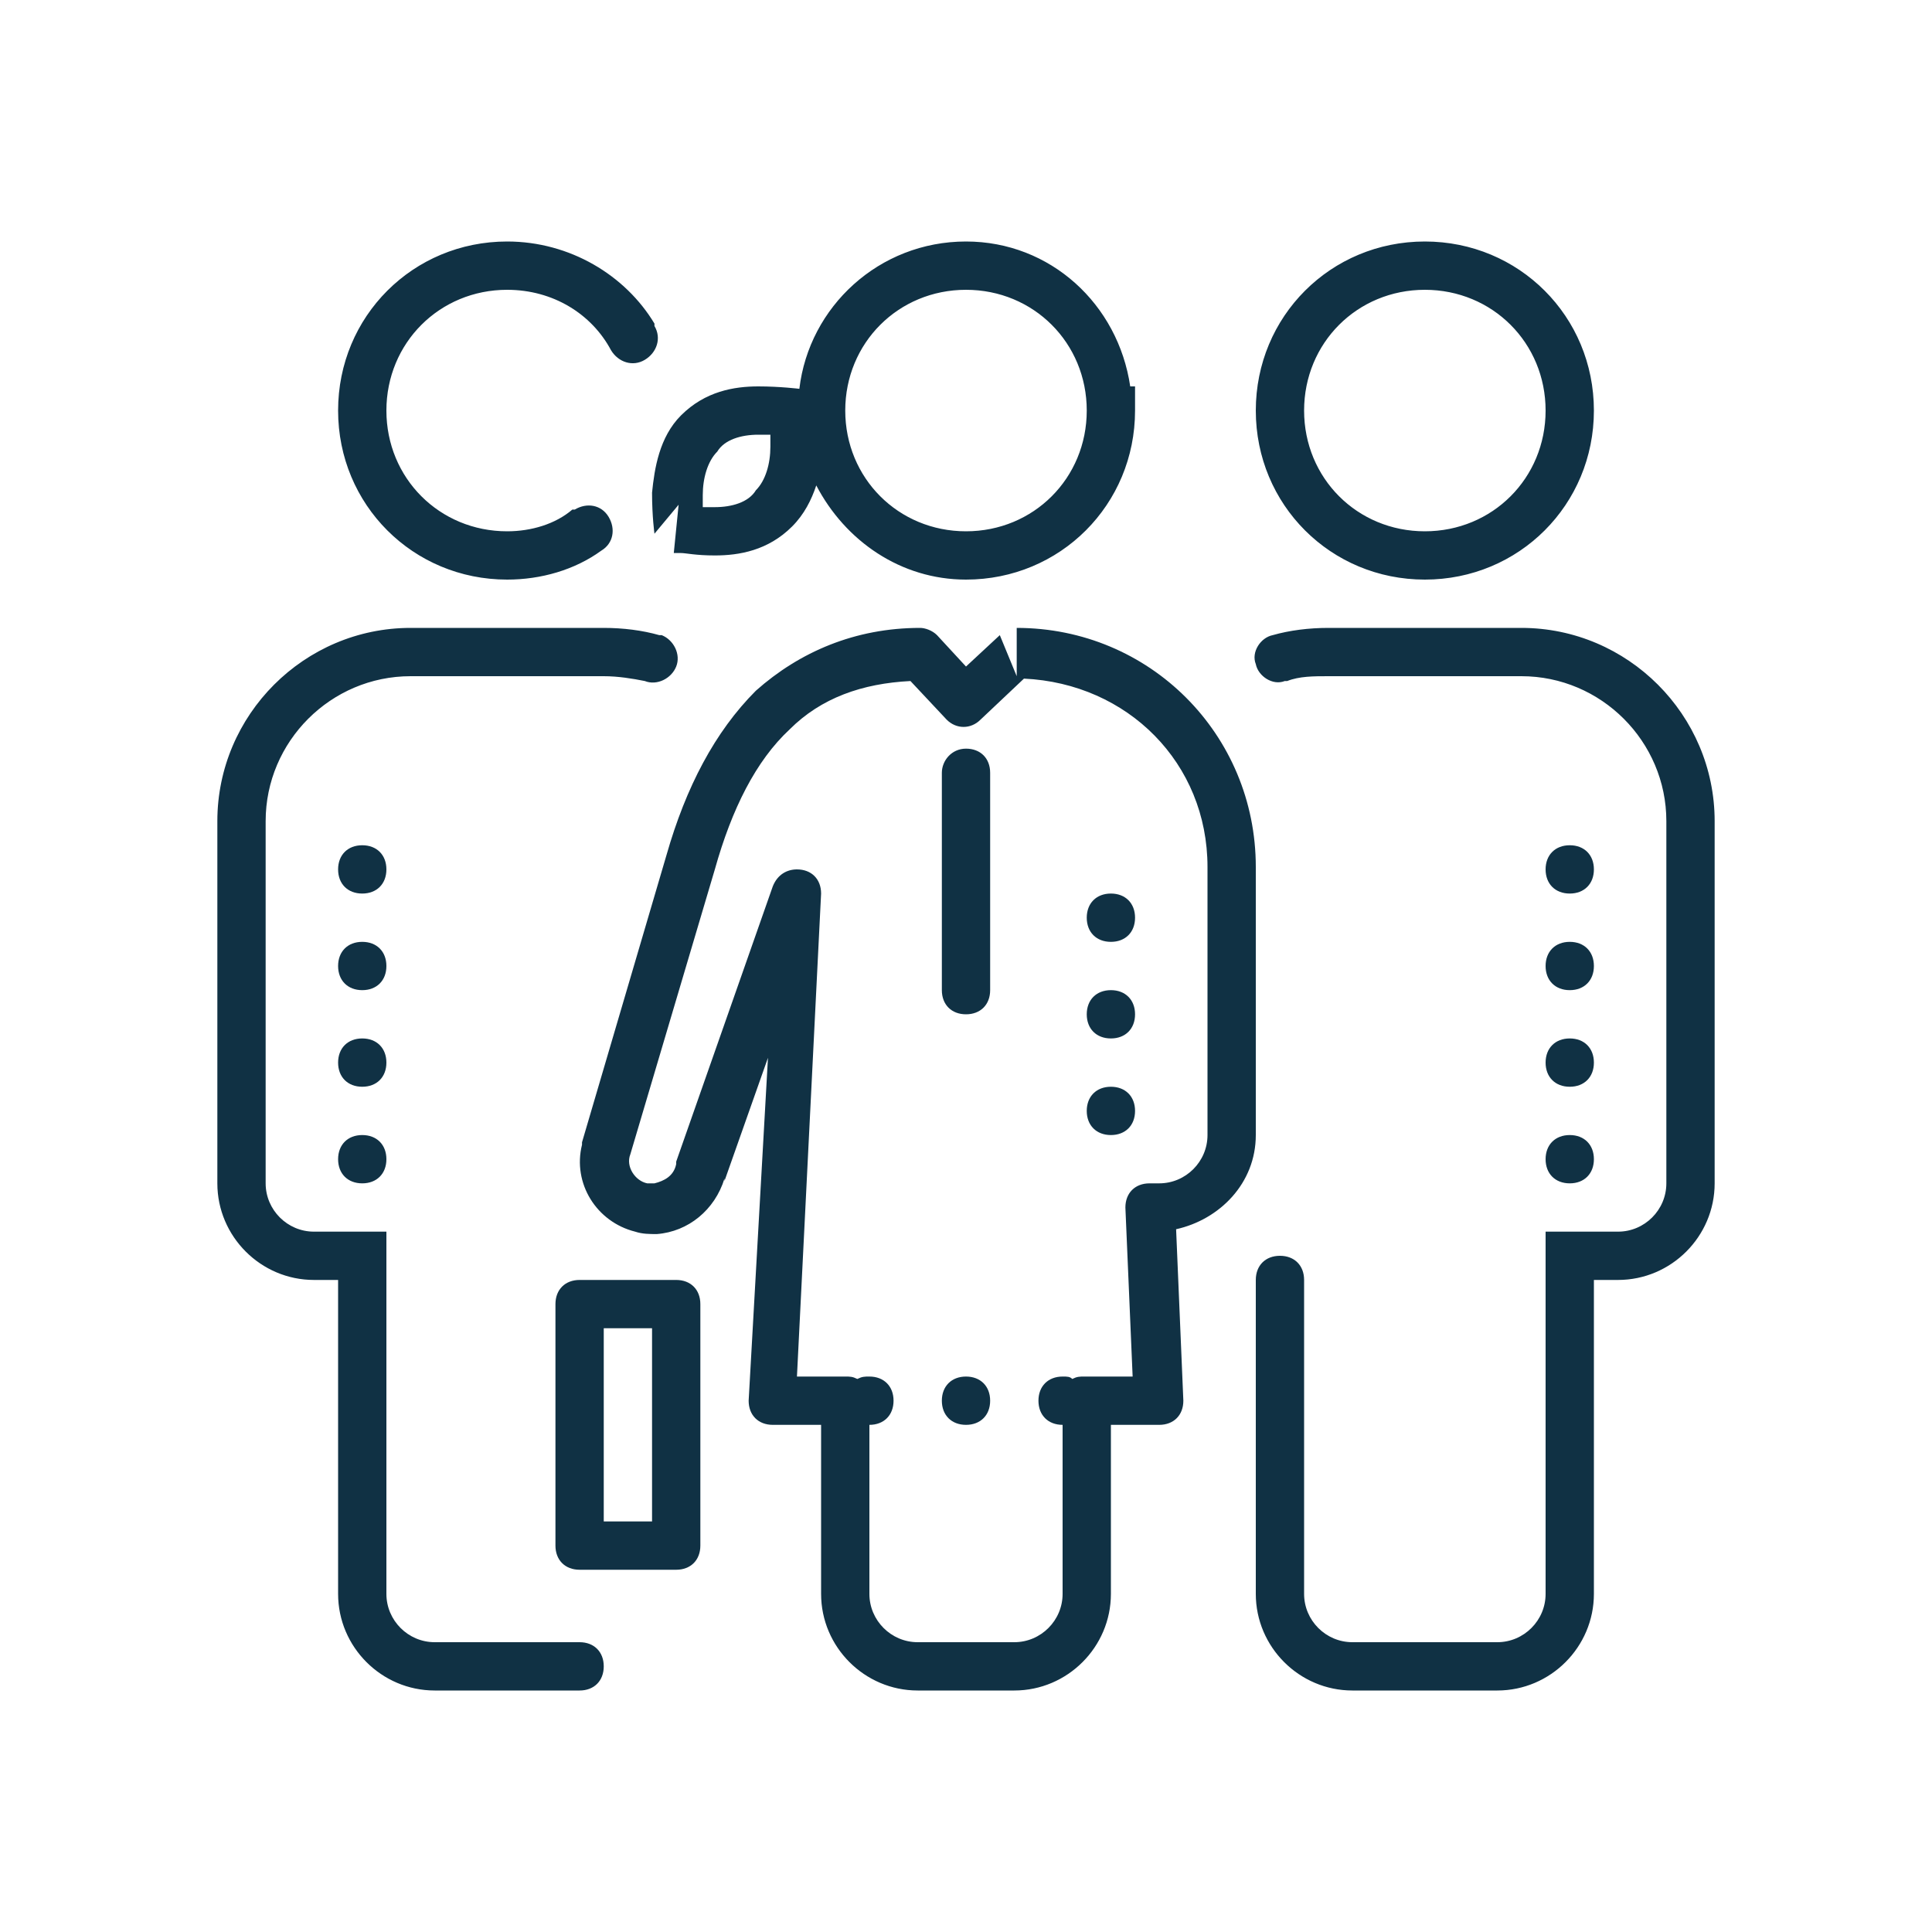 <?xml version="1.0" encoding="utf-8"?>
<!-- Generator: Adobe Illustrator 21.0.2, SVG Export Plug-In . SVG Version: 6.00 Build 0)  -->
<svg version="1.1" id="Calque_1" xmlns="http://www.w3.org/2000/svg" xmlns:xlink="http://www.w3.org/1999/xlink" x="0px" y="0px"
	 viewBox="0 0 80 80" style="enable-background:new 0 0 80 80;" xml:space="preserve">
<style type="text/css">
	.st0{fill:#103144;}
</style>
<path class="st0" d="M21,10c-3.9,0-7,3.1-7,7s3.1,7,7,7c1.4,0,2.8-0.4,3.9-1.2c0.5-0.3,0.6-0.9,0.3-1.4s-0.9-0.6-1.4-0.3
	c0,0,0,0-0.1,0C23,21.7,22,22,21,22c-2.8,0-5-2.2-5-5s2.2-5,5-5c1.9,0,3.5,1,4.3,2.5c0.3,0.5,0.9,0.7,1.4,0.4s0.7-0.9,0.4-1.4
	c0,0,0,0,0-0.1C25.9,11.4,23.6,10,21,10z M40,10c-3.6,0-6.5,2.7-6.9,6.1c0,0-0.8-0.1-1.7-0.1c-1,0-2.2,0.2-3.2,1.2
	c-0.9,0.9-1.1,2.2-1.2,3.2c0,1,0.1,1.7,0.1,1.7l1-1.2l-0.2,2h0.2l0,0h0.1c0.2,0,0.6,0.1,1.4,0.1c1,0,2.2-0.2,3.2-1.2
	c0.5-0.5,0.8-1.1,1-1.7C35,22.4,37.3,24,40,24c3.9,0,7-3.1,7-7v-1h-0.2C46.3,12.6,43.5,10,40,10z M59,10c-3.9,0-7,3.1-7,7s3.1,7,7,7
	s7-3.1,7-7S62.9,10,59,10z M40,12c2.8,0,5,2.2,5,5s-2.2,5-5,5s-5-2.2-5-5S37.2,12,40,12z M59,12c2.8,0,5,2.2,5,5s-2.2,5-5,5
	s-5-2.2-5-5S56.2,12,59,12z M31.4,18c0.3,0,0.3,0,0.5,0c0,0.2,0,0.2,0,0.5c0,0.7-0.2,1.4-0.6,1.8c-0.3,0.5-1,0.7-1.7,0.7
	c-0.3,0-0.3,0-0.5,0c0-0.2,0-0.2,0-0.5c0-0.7,0.2-1.4,0.6-1.8C30,18.2,30.7,18,31.4,18z M17,26c-4.4,0-8,3.6-8,8v15c0,2.2,1.8,4,4,4
	h1v13c0,2.2,1.8,4,4,4h6c0.6,0,1-0.4,1-1s-0.4-1-1-1l0,0h-6c-1.1,0-2-0.9-2-2V51h-3c-1.1,0-2-0.9-2-2V34c0-3.3,2.7-6,6-6h8
	c0.6,0,1.2,0.1,1.7,0.2c0.5,0.2,1.1-0.1,1.3-0.6c0.2-0.5-0.1-1.1-0.6-1.3c0,0,0,0-0.1,0C26.6,26.1,25.8,26,25,26H17z M42.1,26v2
	l-0.7-1.7L40,27.6l-1.2-1.3c-0.2-0.2-0.5-0.3-0.7-0.3c-2.7,0-5,1-6.8,2.6c-1.7,1.7-2.9,4-3.7,6.8l0,0l-3.5,11.9c0,0,0,0,0,0.1
	c-0.4,1.6,0.6,3.2,2.2,3.6l0,0c0.3,0.1,0.6,0.1,0.9,0.1c1.3-0.1,2.4-1,2.8-2.3v0.1l1.8-5.1L31,58c0,0.6,0.4,1,1,1l0,0h2v7
	c0,2.2,1.8,4,4,4h4c2.2,0,4-1.8,4-4v-7h2c0.6,0,1-0.4,1-1l0,0l-0.3-7.1C50.5,50.5,52,49,52,47V35.9C52,30.4,47.6,26,42.1,26z M55,26
	c-0.8,0-1.6,0.1-2.3,0.3c-0.5,0.1-0.9,0.7-0.7,1.2c0.1,0.5,0.7,0.9,1.2,0.7c0,0,0,0,0.1,0C53.8,28,54.4,28,55,28h8c3.3,0,6,2.7,6,6
	v15c0,1.1-0.9,2-2,2h-3v15c0,1.1-0.9,2-2,2h-6c-1.1,0-2-0.9-2-2V53c0-0.6-0.4-1-1-1s-1,0.4-1,1l0,0v13c0,2.2,1.8,4,4,4h6
	c2.2,0,4-1.8,4-4V53h1c2.2,0,4-1.8,4-4V34c0-4.4-3.6-8-8-8H55z M42.4,28.1c4.3,0.2,7.6,3.5,7.6,7.8V47c0,1.1-0.9,2-2,2h-0.4
	c-0.6,0-1,0.4-1,1l0,0l0.3,7h-2c-0.2,0-0.3,0-0.5,0.1C44.3,57,44.2,57,44,57c-0.6,0-1,0.4-1,1s0.4,1,1,1v7c0,1.1-0.9,2-2,2h-4
	c-1.1,0-2-0.9-2-2v-7c0.6,0,1-0.4,1-1s-0.4-1-1-1c-0.2,0-0.3,0-0.5,0.1C35.3,57,35.2,57,35,57h-2l1-20c0-0.6-0.4-1-1-1
	c-0.4,0-0.8,0.2-1,0.7l-4,11.4v0.1c-0.1,0.5-0.5,0.7-0.9,0.8l0,0c-0.1,0-0.2,0-0.3,0c-0.5-0.1-0.9-0.7-0.7-1.2L29.6,36l0,0
	c0.7-2.5,1.7-4.5,3.1-5.8c1.3-1.3,3-1.9,5-2l1.5,1.6c0.4,0.4,1,0.4,1.4,0L42.4,28.1z M40,31c-0.6,0-1,0.5-1,1v9c0,0.6,0.4,1,1,1
	s1-0.4,1-1l0,0v-9C41,31.4,40.6,31,40,31L40,31z M15,35c-0.6,0-1,0.4-1,1s0.4,1,1,1s1-0.4,1-1S15.6,35,15,35z M65,35
	c-0.6,0-1,0.4-1,1s0.4,1,1,1s1-0.4,1-1S65.6,35,65,35z M46,37c-0.6,0-1,0.4-1,1s0.4,1,1,1s1-0.4,1-1S46.6,37,46,37z M15,39
	c-0.6,0-1,0.4-1,1s0.4,1,1,1s1-0.4,1-1S15.6,39,15,39z M65,39c-0.6,0-1,0.4-1,1s0.4,1,1,1s1-0.4,1-1S65.6,39,65,39z M46,41
	c-0.6,0-1,0.4-1,1s0.4,1,1,1s1-0.4,1-1S46.6,41,46,41z M15,43c-0.6,0-1,0.4-1,1s0.4,1,1,1s1-0.4,1-1S15.6,43,15,43z M65,43
	c-0.6,0-1,0.4-1,1s0.4,1,1,1s1-0.4,1-1S65.6,43,65,43z M46,45c-0.6,0-1,0.4-1,1s0.4,1,1,1s1-0.4,1-1S46.6,45,46,45z M15,47
	c-0.6,0-1,0.4-1,1s0.4,1,1,1s1-0.4,1-1S15.6,47,15,47z M65,47c-0.6,0-1,0.4-1,1s0.4,1,1,1s1-0.4,1-1S65.6,47,65,47z M24,53
	c-0.6,0-1,0.4-1,1v10c0,0.6,0.4,1,1,1h4c0.6,0,1-0.4,1-1V54c0-0.6-0.4-1-1-1H24z M25,55h2v8h-2V55z M40,57c-0.6,0-1,0.4-1,1
	s0.4,1,1,1s1-0.4,1-1S40.6,57,40,57z"/>
</svg>
